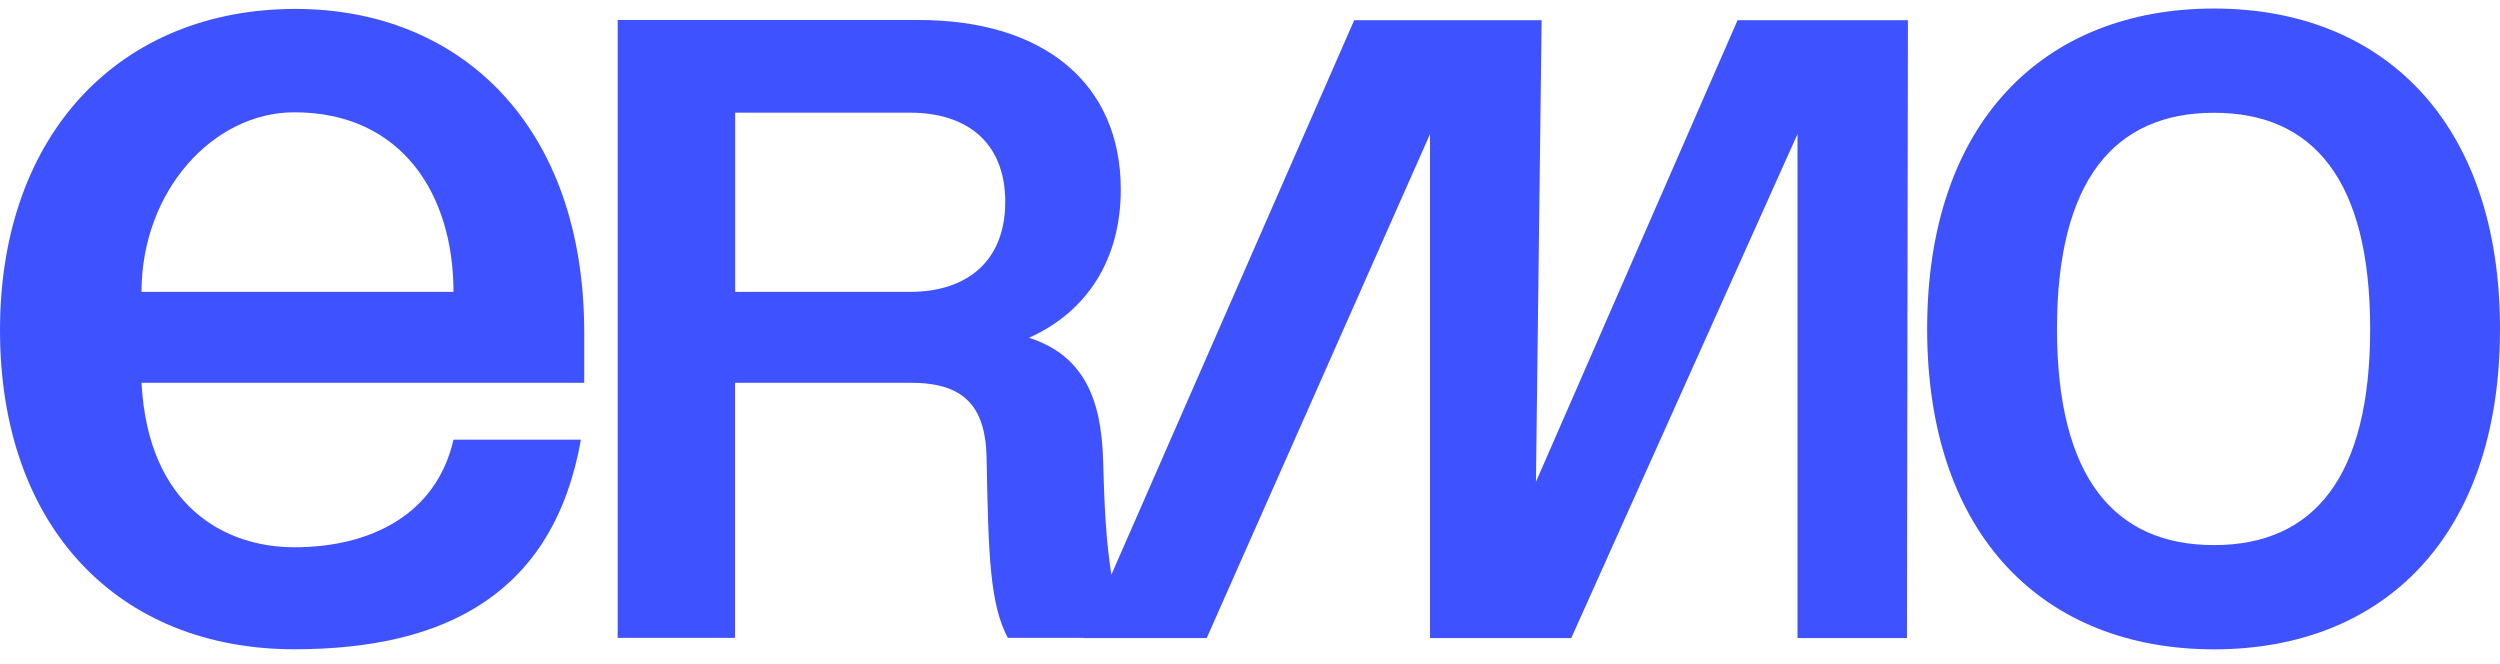 <svg width="128" height="34" viewBox="0 0 128 34" fill="none" xmlns="http://www.w3.org/2000/svg">
<path d="M15.129 0.457C6.211 0.457 0 6.784 0 16.907C0 27.03 6.096 33.242 15.069 33.242C22.892 33.242 28.361 30.334 29.742 22.511H23.219C22.345 26.348 18.966 28.02 15.069 28.02C11.544 28.02 7.582 25.951 7.246 19.599H29.912V17.023C29.912 6.438 23.585 0.457 15.129 0.457ZM7.246 14.944C7.246 9.787 10.906 5.75 15.069 5.75C20.552 5.75 23.219 9.928 23.219 14.944H7.246Z" fill="#3F52FF"/>
<path d="M78.64 24.67L78.931 1.034H69.335L56.902 29.425C56.626 27.708 56.536 25.77 56.48 23.575C56.39 20.412 55.486 18.197 52.684 17.294C55.712 15.938 57.384 13.226 57.384 9.701C57.384 4.278 53.453 1.024 47.035 1.024H31.625V32.659H37.635V19.598H46.629C49.295 19.598 50.47 20.728 50.515 23.485C50.605 28.546 50.696 30.942 51.6 32.659H55.486V32.669H61.783L73.217 6.864V32.669H80.448L92.032 6.864V32.669H97.636L97.686 1.034H88.964L78.64 24.67ZM46.588 14.944H37.64V5.769H46.588C49.571 5.769 51.469 7.351 51.469 10.334C51.469 13.317 49.571 14.944 46.588 14.944Z" fill="#3F52FF"/>
<path d="M113.358 0.437C104.681 0.437 98.67 6.221 98.67 16.842C98.67 27.462 104.681 33.246 113.358 33.246C122.035 33.246 128 27.462 128 16.842C128 6.221 121.989 0.437 113.358 0.437ZM113.358 27.909C108.251 27.909 105.318 24.434 105.318 16.842C105.318 9.249 108.251 5.774 113.358 5.774C118.464 5.774 121.352 9.249 121.352 16.842C121.352 24.434 118.464 27.909 113.358 27.909Z" fill="#3F52FF"/>
</svg>
